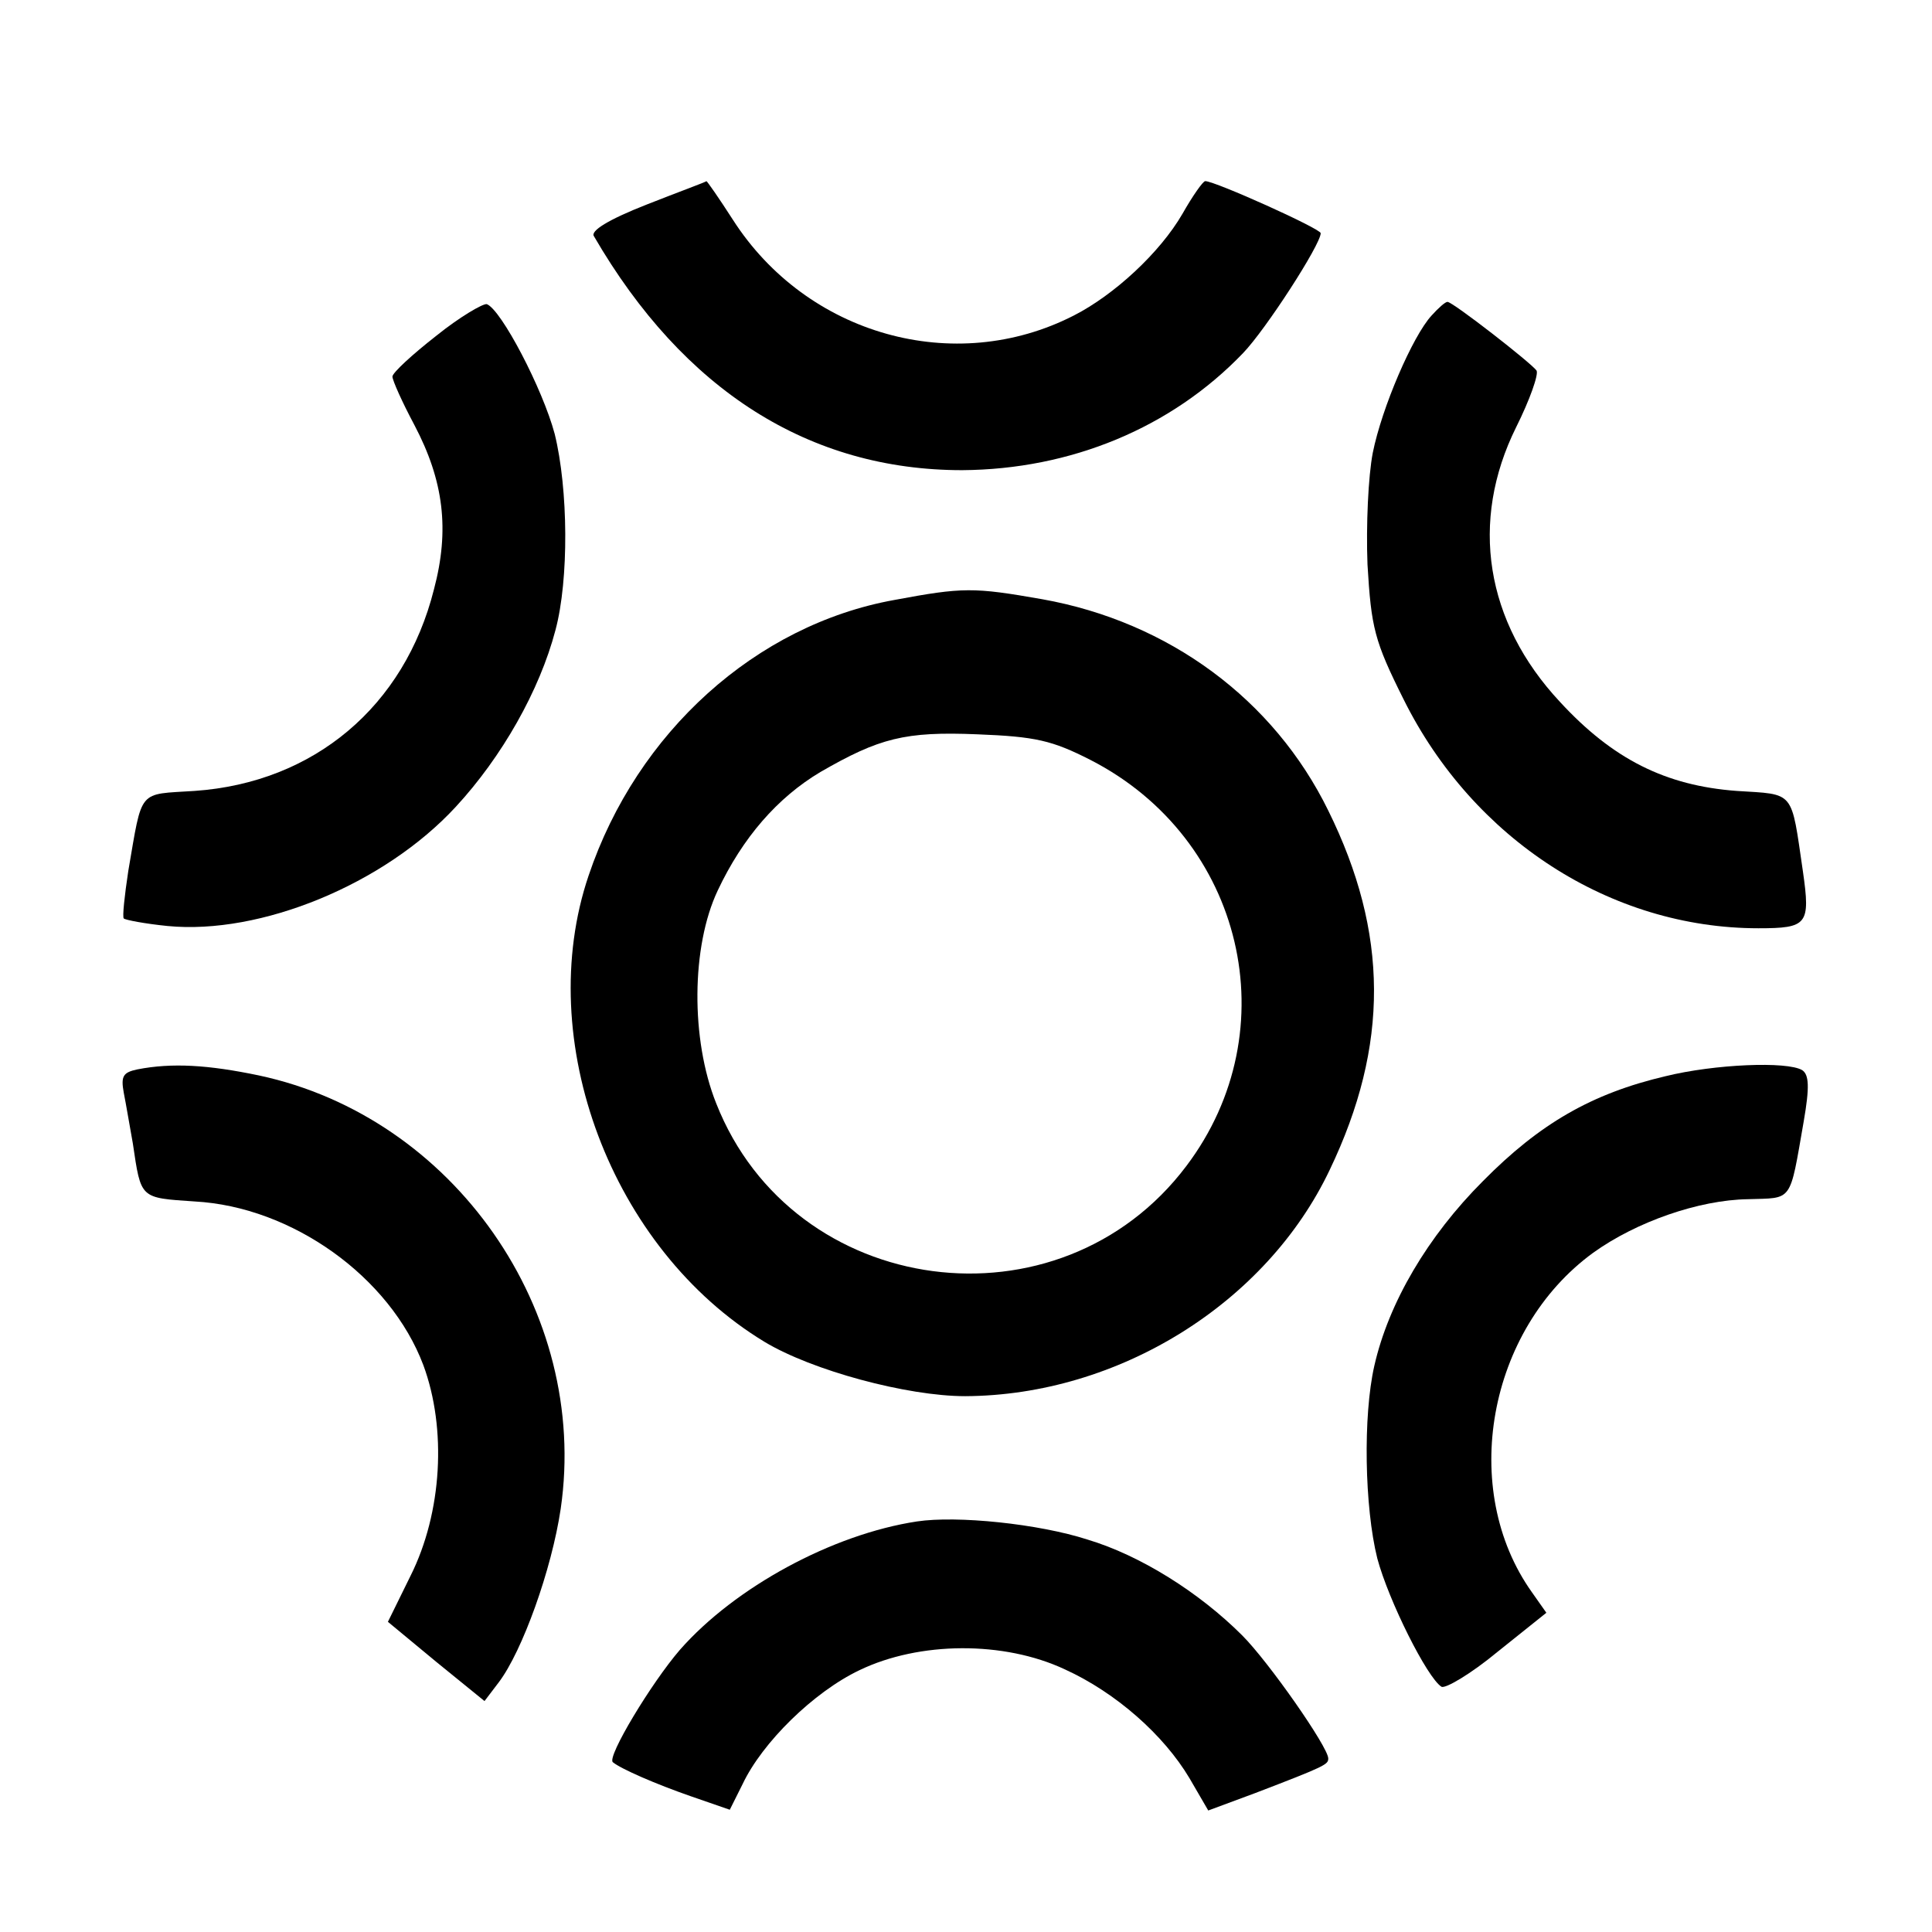<?xml version="1.0" standalone="no"?>
<!DOCTYPE svg PUBLIC "-//W3C//DTD SVG 20010904//EN"
 "http://www.w3.org/TR/2001/REC-SVG-20010904/DTD/svg10.dtd">
<svg version="1.0" xmlns="http://www.w3.org/2000/svg"
 width="256pt" height="256pt" viewBox="0 0 256 256"
 preserveAspectRatio="xMidYMid meet">

<g transform="translate(0,256) scale(0.1,-0.1)"
fill="#000000" stroke="none">
<path d="M857 2289 c-51 -20 -75 -35 -70 -42 119 -205 286 -310 488 -310 144
1 277 56 372 155 30 31 103 144 103 159 0 6 -140 69 -153 69 -3 0 -17 -20 -30
-43 -30 -52 -91 -108 -144 -135 -158 -81 -354 -26 -452 127 -18 28 -34 51 -35
51 0 -1 -36 -14 -79 -31z"/>
<path d="M578 2115 c-32 -25 -58 -49 -58 -54 0 -5 13 -34 29 -64 39 -74 47
-139 26 -218 -39 -155 -159 -256 -317 -267 -76 -5 -69 4 -88 -106 -5 -33 -8
-61 -6 -63 2 -2 28 -7 58 -10 123 -12 287 55 382 158 61 66 111 154 132 234
18 67 17 187 -1 260 -16 60 -71 165 -90 172 -5 1 -36 -17 -67 -42z"/>
<path d="M1897 2142 c-25 -27 -66 -122 -78 -182 -6 -31 -9 -96 -7 -148 5 -84
9 -101 48 -179 92 -185 274 -303 470 -303 65 0 69 5 59 75 -16 109 -10 102
-88 107 -94 7 -164 42 -234 118 -99 106 -120 239 -58 364 18 36 30 70 27 75
-7 10 -111 91 -118 91 -3 0 -12 -8 -21 -18z"/>
<path d="M1185 1765 c-183 -33 -341 -175 -405 -365 -74 -218 30 -495 233 -618
63 -38 189 -72 266 -72 203 1 399 123 483 300 79 165 78 314 -2 476 -72 147
-211 250 -379 280 -91 16 -105 16 -196 -1z m260 -212 c203 -104 263 -358 127
-538 -168 -223 -521 -176 -623 83 -34 85 -33 208 2 282 33 70 79 123 136 157
78 45 112 54 208 50 77 -3 99 -8 150 -34z"/>
<path d="M182 1143 c-19 -4 -22 -9 -18 -31 3 -15 8 -45 12 -67 11 -74 9 -72
82 -77 129 -7 259 -100 303 -217 31 -84 25 -195 -17 -279 l-30 -61 64 -53 64
-52 19 25 c31 41 70 149 82 230 38 262 -142 519 -400 574 -67 14 -115 17 -161
8z"/>
<path d="M2207 1134 c-98 -23 -167 -63 -242 -139 -73 -73 -125 -161 -144 -245
-15 -66 -13 -187 4 -255 15 -56 66 -158 85 -170 5 -3 39 17 74 46 l65 52 -19
27 c-97 136 -59 348 81 450 57 41 140 70 205 71 60 2 55 -6 74 103 8 46 7 62
-2 68 -20 12 -116 8 -181 -8z"/>
<path d="M1215 544 c-112 -17 -241 -87 -314 -170 -38 -44 -97 -142 -89 -149
11 -9 57 -29 103 -45 l52 -18 17 34 c26 55 94 122 155 151 79 38 191 39 272 1
68 -31 131 -87 165 -144 l25 -43 62 23 c94 36 97 38 97 46 0 15 -79 128 -114
163 -57 57 -135 106 -205 127 -65 21 -173 32 -226 24z"/>
</g>
</svg>

